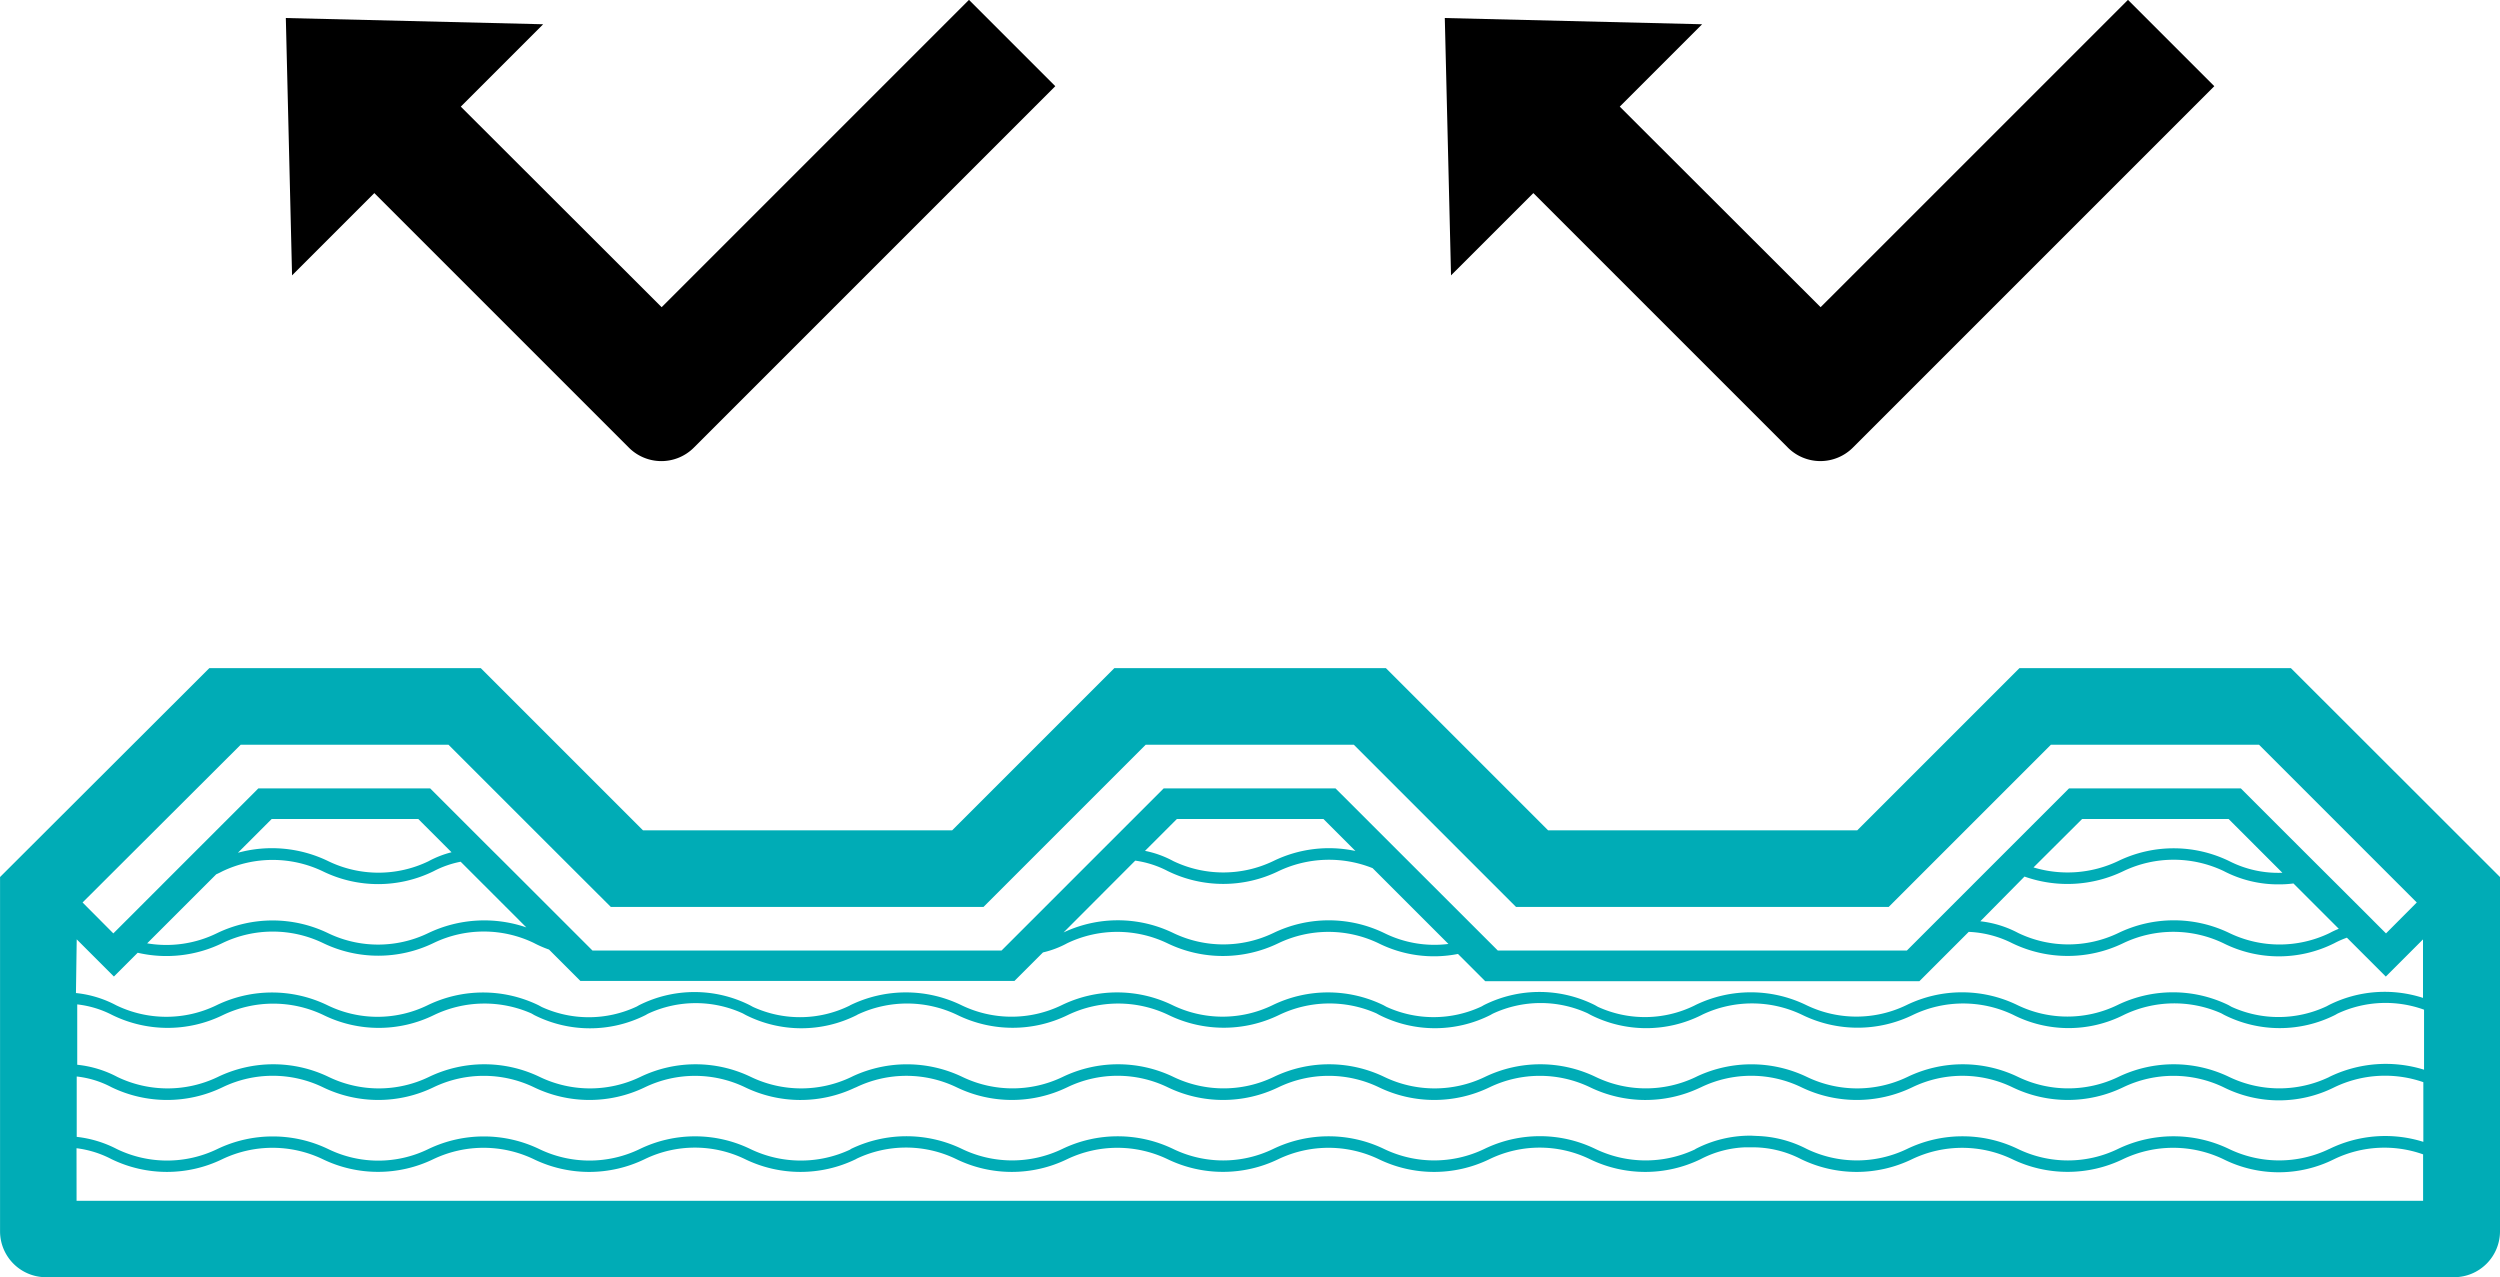 <svg xmlns="http://www.w3.org/2000/svg" width="52.566" height="26.855" viewBox="0 0 52.566 26.855"><defs><style>.a{fill:#00acb6;}</style></defs><path class="a" d="M819.04,721.44h-5.709l-3.41,3.41h-6.5l-3.41-3.41H794.3l-3.41,3.41h-6.5l-3.41-3.41h-5.709l-4.4,4.392v7.448a.966.966,0,0,0,.966.966H822.47a.966.966,0,0,0,.966-.966v-7.448Zm-43.109,1.61H780.3c2.752,2.752,3.413,3.41,3.413,3.41h7.837l3.41-3.41h4.376l3.41,3.41h7.837l3.41-3.41h4.376l3.317,3.317-.647.65c-1.581-1.582-.781-.777-3.052-3.049h-3.613l-3.41,3.41h-8.6l-3.413-3.41h-3.613l-3.41,3.41h-8.6c-3.533-3.533-.693-.689-3.413-3.41h-3.613l-3.049,3.049-.647-.65Zm-3.452,8.484a2.156,2.156,0,0,1,.734.229,2.665,2.665,0,0,0,2.334,0,2.449,2.449,0,0,1,2.106,0,2.668,2.668,0,0,0,2.331,0,2.449,2.449,0,0,1,2.106,0,2.672,2.672,0,0,0,2.338,0,2.416,2.416,0,0,1,2.106,0,2.665,2.665,0,0,0,2.334,0l.016-.01a2.421,2.421,0,0,1,2.093.01,2.665,2.665,0,0,0,2.334,0,2.449,2.449,0,0,1,2.106,0,2.675,2.675,0,0,0,2.334,0,2.449,2.449,0,0,1,2.106,0,2.664,2.664,0,0,0,2.334,0,2.416,2.416,0,0,1,2.106,0,2.664,2.664,0,0,0,2.334,0l.019-.01a2.2,2.2,0,0,1,.914-.238v0l.122,0h.019a2.218,2.218,0,0,1,1.034.248,2.672,2.672,0,0,0,2.338,0,2.442,2.442,0,0,1,2.1,0,2.675,2.675,0,0,0,2.334,0,2.449,2.449,0,0,1,2.106,0,2.6,2.6,0,0,0,2.334,0,2.43,2.43,0,0,1,1.868-.1v.976H772.48Zm47.366.016a2.427,2.427,0,0,1-2.106,0,2.693,2.693,0,0,0-2.338,0,2.409,2.409,0,0,1-2.1,0,2.686,2.686,0,0,0-2.334,0,2.427,2.427,0,0,1-2.106,0,2.438,2.438,0,0,0-1.05-.274l-.119-.006a2.492,2.492,0,0,0-1.166.277l-.019.013a2.436,2.436,0,0,1-2.09-.01,2.672,2.672,0,0,0-2.338,0,2.427,2.427,0,0,1-2.106,0,2.686,2.686,0,0,0-2.334,0,2.409,2.409,0,0,1-2.1,0,2.686,2.686,0,0,0-2.334,0,2.427,2.427,0,0,1-2.106,0,2.682,2.682,0,0,0-2.338,0l-.016.013a2.444,2.444,0,0,1-2.093-.01,2.665,2.665,0,0,0-2.334,0,2.427,2.427,0,0,1-2.106,0,2.694,2.694,0,0,0-2.338,0,2.4,2.4,0,0,1-2.1,0,2.694,2.694,0,0,0-2.338,0,2.427,2.427,0,0,1-2.106,0,2.408,2.408,0,0,0-.847-.258v-1.269a2.027,2.027,0,0,1,.731.225,2.682,2.682,0,0,0,2.338,0,2.428,2.428,0,0,1,2.106,0,2.668,2.668,0,0,0,2.331,0,2.439,2.439,0,0,1,2.106,0,2.682,2.682,0,0,0,2.338,0,2.431,2.431,0,0,1,2.1,0,2.674,2.674,0,0,0,2.309.013l.032-.013a2.438,2.438,0,0,1,2.106,0,2.675,2.675,0,0,0,2.334,0,2.428,2.428,0,0,1,2.106,0,2.675,2.675,0,0,0,2.334,0,2.439,2.439,0,0,1,2.106,0,2.675,2.675,0,0,0,2.334,0,2.439,2.439,0,0,1,2.106,0,2.674,2.674,0,0,0,2.309.013l.029-.013a2.428,2.428,0,0,1,2.106,0,2.682,2.682,0,0,0,2.338,0,2.42,2.42,0,0,1,2.1,0,2.675,2.675,0,0,0,2.334,0,2.439,2.439,0,0,1,2.106,0,2.6,2.6,0,0,0,2.334,0,2.458,2.458,0,0,1,1.868-.106V731.4A2.673,2.673,0,0,0,819.845,731.551Zm0-1.513a2.432,2.432,0,0,1-2.1,0,2.682,2.682,0,0,0-2.338,0,2.431,2.431,0,0,1-2.1,0,2.675,2.675,0,0,0-2.334,0,2.439,2.439,0,0,1-2.106,0,2.7,2.7,0,0,0-2.309-.016l-.032.016a2.431,2.431,0,0,1-2.1,0,2.682,2.682,0,0,0-2.338,0,2.438,2.438,0,0,1-2.106,0,2.675,2.675,0,0,0-2.334,0,2.431,2.431,0,0,1-2.1,0,2.682,2.682,0,0,0-2.338,0,2.431,2.431,0,0,1-2.1,0,2.7,2.7,0,0,0-2.309-.016l-.032.016a2.439,2.439,0,0,1-2.106,0,2.675,2.675,0,0,0-2.334,0,2.438,2.438,0,0,1-2.106,0,2.682,2.682,0,0,0-2.338,0,2.424,2.424,0,0,1-2.1,0,2.682,2.682,0,0,0-2.338,0,2.438,2.438,0,0,1-2.106,0,2.308,2.308,0,0,0-.847-.258v-1.269a2.107,2.107,0,0,1,.734.222,2.643,2.643,0,0,0,2.334,0,2.449,2.449,0,0,1,2.106,0,2.636,2.636,0,0,0,2.331,0,2.451,2.451,0,0,1,2.045-.032l.061.035a2.6,2.6,0,0,0,2.338,0l.045-.026a2.377,2.377,0,0,1,2-.01l.064.035a2.592,2.592,0,0,0,2.334,0l.016-.01a2.443,2.443,0,0,1,2.093.006,2.643,2.643,0,0,0,2.334,0,2.449,2.449,0,0,1,2.106,0,2.653,2.653,0,0,0,2.334,0,2.443,2.443,0,0,1,2.041-.032l.064.035a2.592,2.592,0,0,0,2.334,0l.045-.026a2.377,2.377,0,0,1,2-.01l.064.035a2.592,2.592,0,0,0,2.334,0l.019-.01a2.436,2.436,0,0,1,2.09.006,2.65,2.65,0,0,0,2.338,0,2.442,2.442,0,0,1,2.1,0,2.572,2.572,0,0,0,2.334,0,2.444,2.444,0,0,1,2.041-.032l.064.035a2.592,2.592,0,0,0,2.334,0l.045-.026a2.382,2.382,0,0,1,1.823-.084v1.262A2.711,2.711,0,0,0,819.842,730.037Zm-47.362-2.895.782.782.5-.5a2.681,2.681,0,0,0,1.787-.206,2.438,2.438,0,0,1,2.106,0,2.668,2.668,0,0,0,2.331,0,2.428,2.428,0,0,1,2.106,0,2.323,2.323,0,0,0,.319.139l.66.66H792.2l.6-.6,0,0a2.006,2.006,0,0,0,.509-.193,2.438,2.438,0,0,1,2.106,0,2.675,2.675,0,0,0,2.334,0,2.439,2.439,0,0,1,2.106,0,2.609,2.609,0,0,0,1.671.225l.573.573h9.129l1.037-1.037a2.231,2.231,0,0,1,.914.238,2.675,2.675,0,0,0,2.334,0,2.439,2.439,0,0,1,2.106,0,2.6,2.6,0,0,0,2.334,0,1.94,1.94,0,0,1,.264-.116h0l.818.818.782-.782v1.23a2.615,2.615,0,0,0-1.98.151l-.048.026a2.377,2.377,0,0,1-2,.01l-.061-.035a2.671,2.671,0,0,0-2.338,0,2.409,2.409,0,0,1-2.1,0,2.664,2.664,0,0,0-2.334,0,2.416,2.416,0,0,1-2.106,0,2.664,2.664,0,0,0-2.334,0l-.019.01a2.368,2.368,0,0,1-2.029.026l-.061-.035a2.6,2.6,0,0,0-2.338,0l-.045.026a2.377,2.377,0,0,1-2,.01l-.064-.035a2.664,2.664,0,0,0-2.334,0,2.409,2.409,0,0,1-2.1,0,2.664,2.664,0,0,0-2.334,0,2.416,2.416,0,0,1-2.106,0,2.671,2.671,0,0,0-2.338,0l-.016.01a2.368,2.368,0,0,1-2.029.026l-.064-.035a2.591,2.591,0,0,0-2.334,0l-.045.026a2.377,2.377,0,0,1-2,.01l-.064-.035a2.671,2.671,0,0,0-2.338,0,2.4,2.4,0,0,1-2.1,0,2.671,2.671,0,0,0-2.338,0,2.416,2.416,0,0,1-2.106,0,2.308,2.308,0,0,0-.847-.258Zm40.955-1.32a2.7,2.7,0,0,0,2.083-.116,2.45,2.45,0,0,1,2.106,0,2.464,2.464,0,0,0,1.166.28,2.261,2.261,0,0,0,.3-.019l.953.953a1.739,1.739,0,0,0-.193.09,2.427,2.427,0,0,1-2.106,0,2.682,2.682,0,0,0-2.338,0,2.431,2.431,0,0,1-2.1,0,2.224,2.224,0,0,0-.8-.248Zm.19-.193,1.021-1.017h3.081l1.13,1.13a2.265,2.265,0,0,1-1.117-.245,2.671,2.671,0,0,0-2.338,0A2.476,2.476,0,0,1,813.625,725.629Zm-18.888-.142a2.1,2.1,0,0,1,.683.219,2.653,2.653,0,0,0,2.334,0,2.473,2.473,0,0,1,1.974-.061l1.594,1.594a2.375,2.375,0,0,1-1.349-.229,2.675,2.675,0,0,0-2.334,0,2.431,2.431,0,0,1-2.1,0,2.674,2.674,0,0,0-2.309-.013Zm.206-.206.67-.67h3.081l.673.673a2.667,2.667,0,0,0-1.729.213,2.431,2.431,0,0,1-2.1,0A2.1,2.1,0,0,0,794.942,725.281Zm-19.529.493,0,0c.045-.019.09-.042.132-.064a2.449,2.449,0,0,1,2.106,0,2.646,2.646,0,0,0,2.331,0,2.059,2.059,0,0,1,.57-.2l1.381,1.381a2.729,2.729,0,0,0-2.067.122,2.424,2.424,0,0,1-2.1,0,2.682,2.682,0,0,0-2.338,0,2.417,2.417,0,0,1-1.468.213Zm.454-.451.712-.712h3.081l.7.7a2.088,2.088,0,0,0-.486.19,2.424,2.424,0,0,1-2.1,0A2.709,2.709,0,0,0,775.867,725.323Z" transform="translate(-770.87 -707.391)"/><path d="M791.391,681.869l5.352,5.352a.965.965,0,0,0,1.366,0l7.6-7.6-1.815-1.815-6.462,6.462-4.223-4.217,1.732-1.732-5.411-.131.131,5.411Z" transform="translate(-783.52 -677.809)"/><path d="M867.075,681.869l5.352,5.352a.966.966,0,0,0,1.366,0l7.6-7.6-1.815-1.815-6.463,6.462-4.223-4.217,1.732-1.732-5.411-.131.131,5.411Z" transform="translate(-834.834 -677.809)"/></svg>
